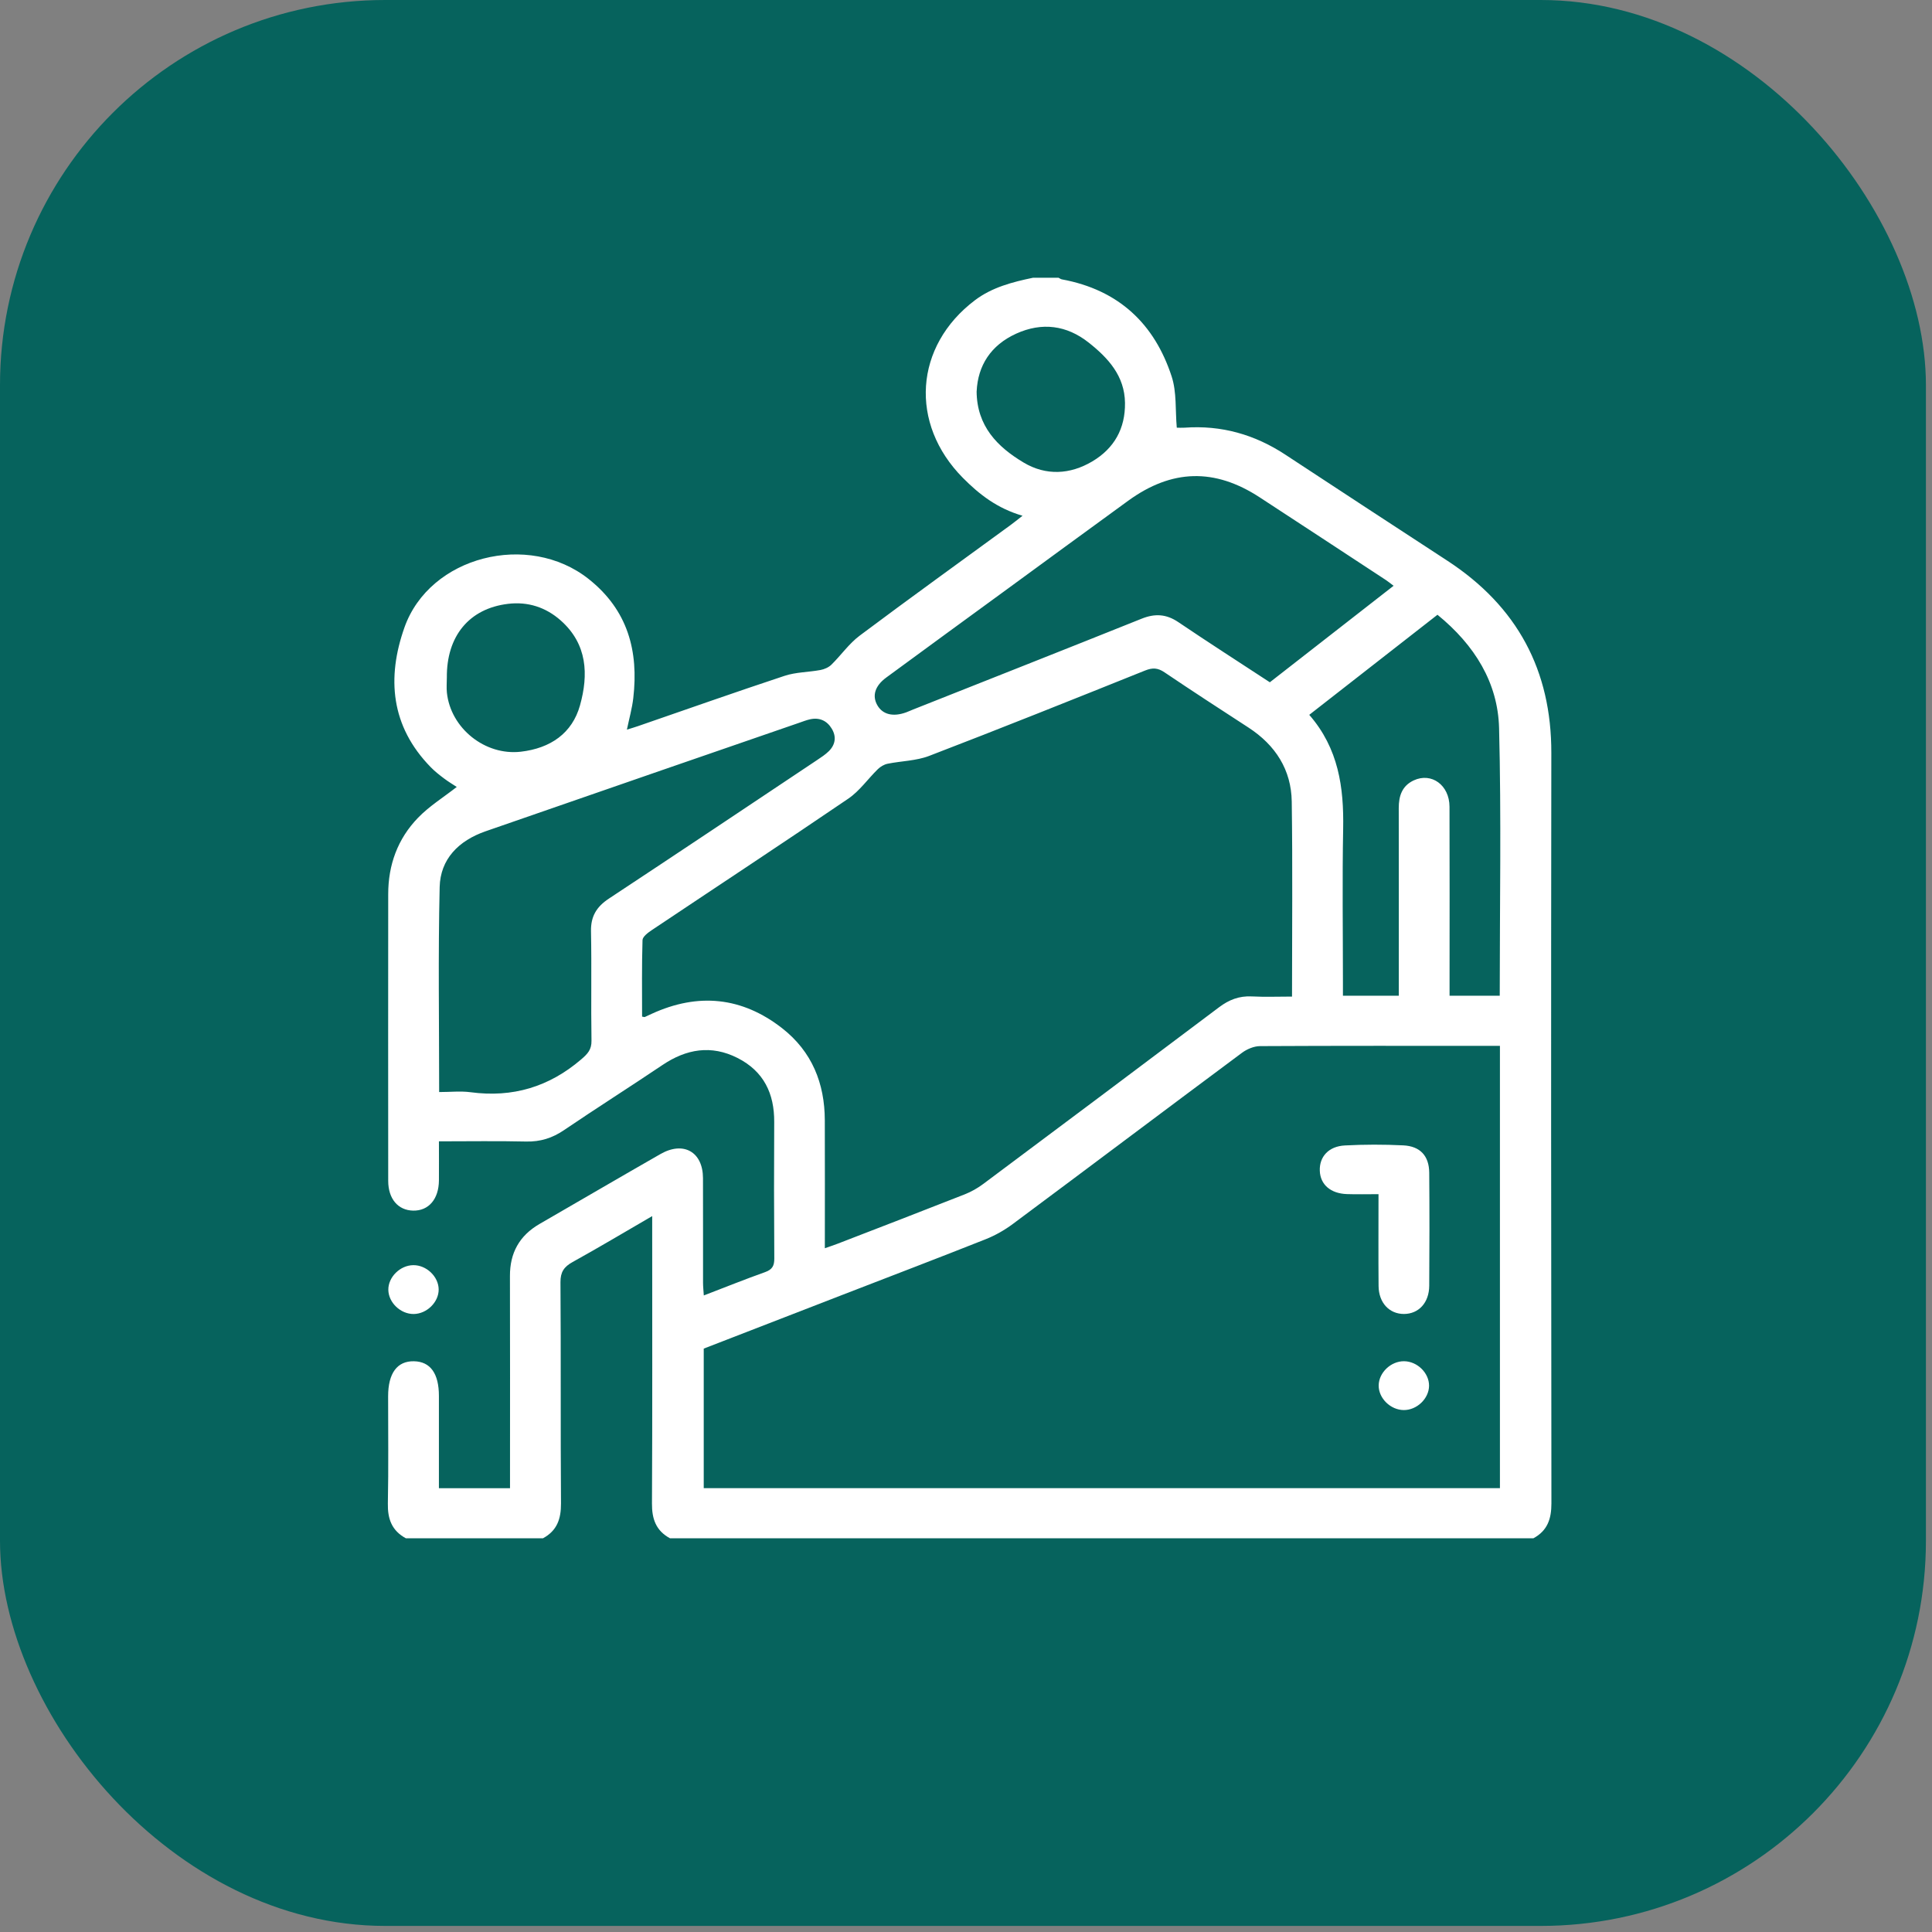 <svg width="111" height="111" viewBox="0 0 111 111" fill="none" xmlns="http://www.w3.org/2000/svg">
<rect x="0" y="0" width="111" height="111" fill="#808080" stroke="none"/>
<rect width="110.651" height="110.651" rx="22.13" fill="#06635D"/>
<g clip-path="url(#clip0_203_16278)">
<path d="M59.357 15.956C59.843 15.956 60.329 15.956 60.815 15.956C60.879 15.988 60.939 16.037 61.005 16.05C64.29 16.654 66.336 18.624 67.316 21.63C67.612 22.539 67.52 23.566 67.61 24.572C67.725 24.572 67.891 24.583 68.057 24.572C70.175 24.418 72.09 24.968 73.84 26.117C76.937 28.152 80.035 30.182 83.14 32.205C87.192 34.845 89.136 38.531 89.129 43.257C89.109 57.63 89.116 72.003 89.134 86.376C89.134 87.254 88.915 87.939 88.1 88.379H38.492C37.679 87.939 37.452 87.256 37.458 86.379C37.485 81.153 37.471 75.926 37.471 70.7V69.869C35.854 70.808 34.39 71.683 32.898 72.508C32.397 72.784 32.198 73.09 32.201 73.666C32.231 77.905 32.201 82.141 32.231 86.379C32.236 87.258 32.01 87.94 31.197 88.379H23.318C22.503 87.939 22.266 87.256 22.284 86.376C22.326 84.326 22.297 82.275 22.299 80.224C22.299 78.893 22.82 78.189 23.784 78.209C24.727 78.228 25.217 78.911 25.217 80.203C25.217 81.964 25.217 83.723 25.217 85.504H29.302C29.302 85.203 29.302 84.949 29.302 84.692C29.302 80.898 29.309 77.104 29.298 73.309C29.295 71.992 29.832 70.995 31.003 70.318C33.32 68.981 35.627 67.63 37.949 66.302C39.272 65.546 40.383 66.182 40.389 67.685C40.396 69.688 40.389 71.692 40.392 73.695C40.392 73.916 40.418 74.137 40.436 74.428C41.662 73.958 42.802 73.499 43.959 73.087C44.375 72.938 44.488 72.719 44.486 72.307C44.468 69.69 44.466 67.075 44.481 64.458C44.49 62.839 43.889 61.552 42.374 60.784C40.864 60.019 39.433 60.266 38.061 61.189C36.184 62.452 34.272 63.663 32.401 64.932C31.732 65.386 31.049 65.602 30.23 65.585C28.586 65.547 26.938 65.574 25.218 65.574C25.218 66.371 25.224 67.094 25.218 67.819C25.209 68.894 24.627 69.572 23.737 69.554C22.871 69.538 22.304 68.879 22.304 67.844C22.299 62.352 22.301 56.861 22.304 51.369C22.304 49.7 22.843 48.195 24.018 46.983C24.665 46.314 25.485 45.805 26.242 45.213C26.03 45.073 25.761 44.914 25.516 44.728C25.248 44.527 24.981 44.318 24.749 44.079C22.441 41.721 22.217 38.931 23.238 36.047C24.689 31.95 30.362 30.523 33.82 33.266C36.084 35.06 36.694 37.419 36.385 40.101C36.318 40.693 36.151 41.275 36.018 41.92C36.276 41.839 36.46 41.786 36.639 41.724C39.451 40.754 42.256 39.762 45.08 38.828C45.729 38.614 46.454 38.621 47.138 38.494C47.361 38.452 47.607 38.345 47.764 38.192C48.322 37.645 48.776 36.98 49.396 36.517C52.261 34.371 55.169 32.279 58.06 30.166C58.261 30.019 58.453 29.862 58.748 29.632C57.289 29.208 56.26 28.402 55.325 27.459C52.231 24.34 52.529 19.883 56.013 17.25C56.998 16.506 58.166 16.204 59.357 15.956ZM86.174 60.088C85.951 60.088 85.807 60.088 85.665 60.088C81.24 60.088 76.816 60.079 72.391 60.103C72.044 60.105 71.642 60.275 71.359 60.485C66.963 63.755 62.587 67.05 58.191 70.321C57.716 70.675 57.181 70.979 56.629 71.198C53.912 72.277 51.179 73.318 48.453 74.374C45.773 75.412 43.093 76.451 40.432 77.482V85.5H86.176V60.086L86.174 60.088ZM47.392 71.715C47.682 71.612 47.907 71.54 48.126 71.455C50.56 70.514 52.997 69.577 55.425 68.62C55.801 68.472 56.165 68.265 56.487 68.025C61.012 64.647 65.532 61.263 70.043 57.867C70.61 57.441 71.194 57.211 71.918 57.248C72.682 57.287 73.451 57.257 74.231 57.257C74.231 53.447 74.269 49.746 74.215 46.047C74.187 44.237 73.292 42.817 71.728 41.8C70.113 40.752 68.498 39.703 66.904 38.627C66.517 38.365 66.216 38.352 65.784 38.526C61.659 40.182 57.532 41.836 53.381 43.43C52.639 43.715 51.786 43.719 50.989 43.881C50.792 43.922 50.585 44.047 50.439 44.187C49.864 44.748 49.39 45.441 48.736 45.886C44.998 48.431 41.218 50.916 37.458 53.431C37.237 53.579 36.921 53.811 36.915 54.011C36.87 55.48 36.89 56.951 36.89 58.408C36.999 58.426 37.027 58.44 37.045 58.431C37.176 58.373 37.308 58.309 37.438 58.249C40.113 57.022 42.632 57.278 44.934 59.073C46.657 60.418 47.381 62.248 47.388 64.359C47.397 66.783 47.39 69.206 47.39 71.711L47.392 71.715ZM25.229 62.742C25.88 62.742 26.466 62.676 27.035 62.752C29.461 63.076 31.551 62.441 33.387 60.869C33.762 60.549 33.992 60.305 33.983 59.791C33.948 57.695 33.997 55.598 33.955 53.501C33.939 52.651 34.272 52.096 34.984 51.627C38.978 48.991 42.956 46.33 46.935 43.674C47.174 43.515 47.421 43.354 47.622 43.155C48.004 42.773 48.062 42.313 47.784 41.859C47.514 41.413 47.09 41.208 46.547 41.325C46.336 41.371 46.131 41.452 45.926 41.523C43.299 42.43 40.672 43.335 38.044 44.244C34.664 45.414 31.284 46.586 27.906 47.757C26.338 48.3 25.297 49.366 25.26 50.969C25.169 54.852 25.231 58.739 25.231 62.74L25.229 62.742ZM72.961 39.196C75.34 37.341 77.679 35.516 80.067 33.655C79.871 33.508 79.747 33.405 79.612 33.317C77.198 31.733 74.786 30.148 72.369 28.571C69.786 26.886 67.325 26.95 64.823 28.766C62.51 30.445 60.206 32.138 57.897 33.824C55.569 35.525 53.238 37.221 50.916 38.929C50.264 39.408 50.099 39.976 50.404 40.515C50.708 41.051 51.305 41.201 52.058 40.929C52.195 40.879 52.325 40.817 52.46 40.764C56.837 39.028 61.219 37.3 65.589 35.547C66.36 35.237 67.012 35.278 67.703 35.746C69.415 36.904 71.156 38.02 72.956 39.199L72.961 39.196ZM82.59 35.318C80.125 37.242 77.693 39.141 75.221 41.07C76.908 43.006 77.213 45.248 77.169 47.615C77.114 50.559 77.156 53.505 77.156 56.451V57.207H80.366C80.366 56.901 80.366 56.645 80.366 56.389C80.366 53.066 80.37 49.744 80.363 46.422C80.363 45.734 80.549 45.151 81.223 44.836C82.245 44.36 83.275 45.108 83.279 46.346C83.291 49.714 83.282 53.084 83.282 56.454C83.282 56.705 83.282 56.955 83.282 57.207H86.165C86.165 52.046 86.258 46.935 86.127 41.828C86.059 39.224 84.731 37.067 82.588 35.32L82.59 35.318ZM25.672 38.943C25.672 39.226 25.646 39.509 25.675 39.788C25.887 41.841 27.869 43.427 29.925 43.188C31.631 42.99 32.876 42.126 33.323 40.525C33.816 38.761 33.754 37.003 32.205 35.638C31.355 34.891 30.334 34.555 29.189 34.693C26.958 34.959 25.646 36.547 25.673 38.943H25.672ZM56.11 22.486C56.125 24.482 57.3 25.674 58.814 26.577C60.095 27.341 61.478 27.265 62.752 26.512C64.023 25.758 64.654 24.613 64.635 23.147C64.615 21.603 63.678 20.574 62.545 19.68C61.285 18.684 59.863 18.499 58.389 19.167C56.914 19.835 56.181 21.013 56.112 22.484L56.11 22.486Z" fill="white"/>
<path d="M23.77 75.494C23.016 75.502 22.32 74.839 22.311 74.104C22.302 73.374 22.987 72.696 23.743 72.688C24.498 72.679 25.194 73.342 25.203 74.077C25.212 74.808 24.527 75.485 23.77 75.494Z" fill="white"/>
<path d="M79.202 68.609C78.542 68.609 77.963 68.625 77.388 68.605C76.441 68.572 75.856 68.057 75.827 67.263C75.798 66.457 76.332 65.859 77.269 65.81C78.383 65.751 79.503 65.75 80.618 65.805C81.597 65.852 82.105 66.411 82.114 67.374C82.132 69.54 82.129 71.706 82.114 73.872C82.109 74.843 81.51 75.488 80.665 75.492C79.821 75.495 79.213 74.85 79.204 73.885C79.189 72.168 79.2 70.449 79.2 68.607L79.202 68.609Z" fill="white"/>
<path d="M80.668 78.207C81.43 78.214 82.111 78.884 82.104 79.619C82.097 80.357 81.404 81.02 80.646 81.013C79.888 81.005 79.203 80.334 79.21 79.6C79.217 78.862 79.91 78.201 80.668 78.207Z" fill="white"/>
</g>
<defs>
<clipPath id="clip0_203_16278">
<rect width="66.85" height="72.421" fill="white" transform="translate(22.283 15.956)"/>
</clipPath>
</defs>
</svg>
